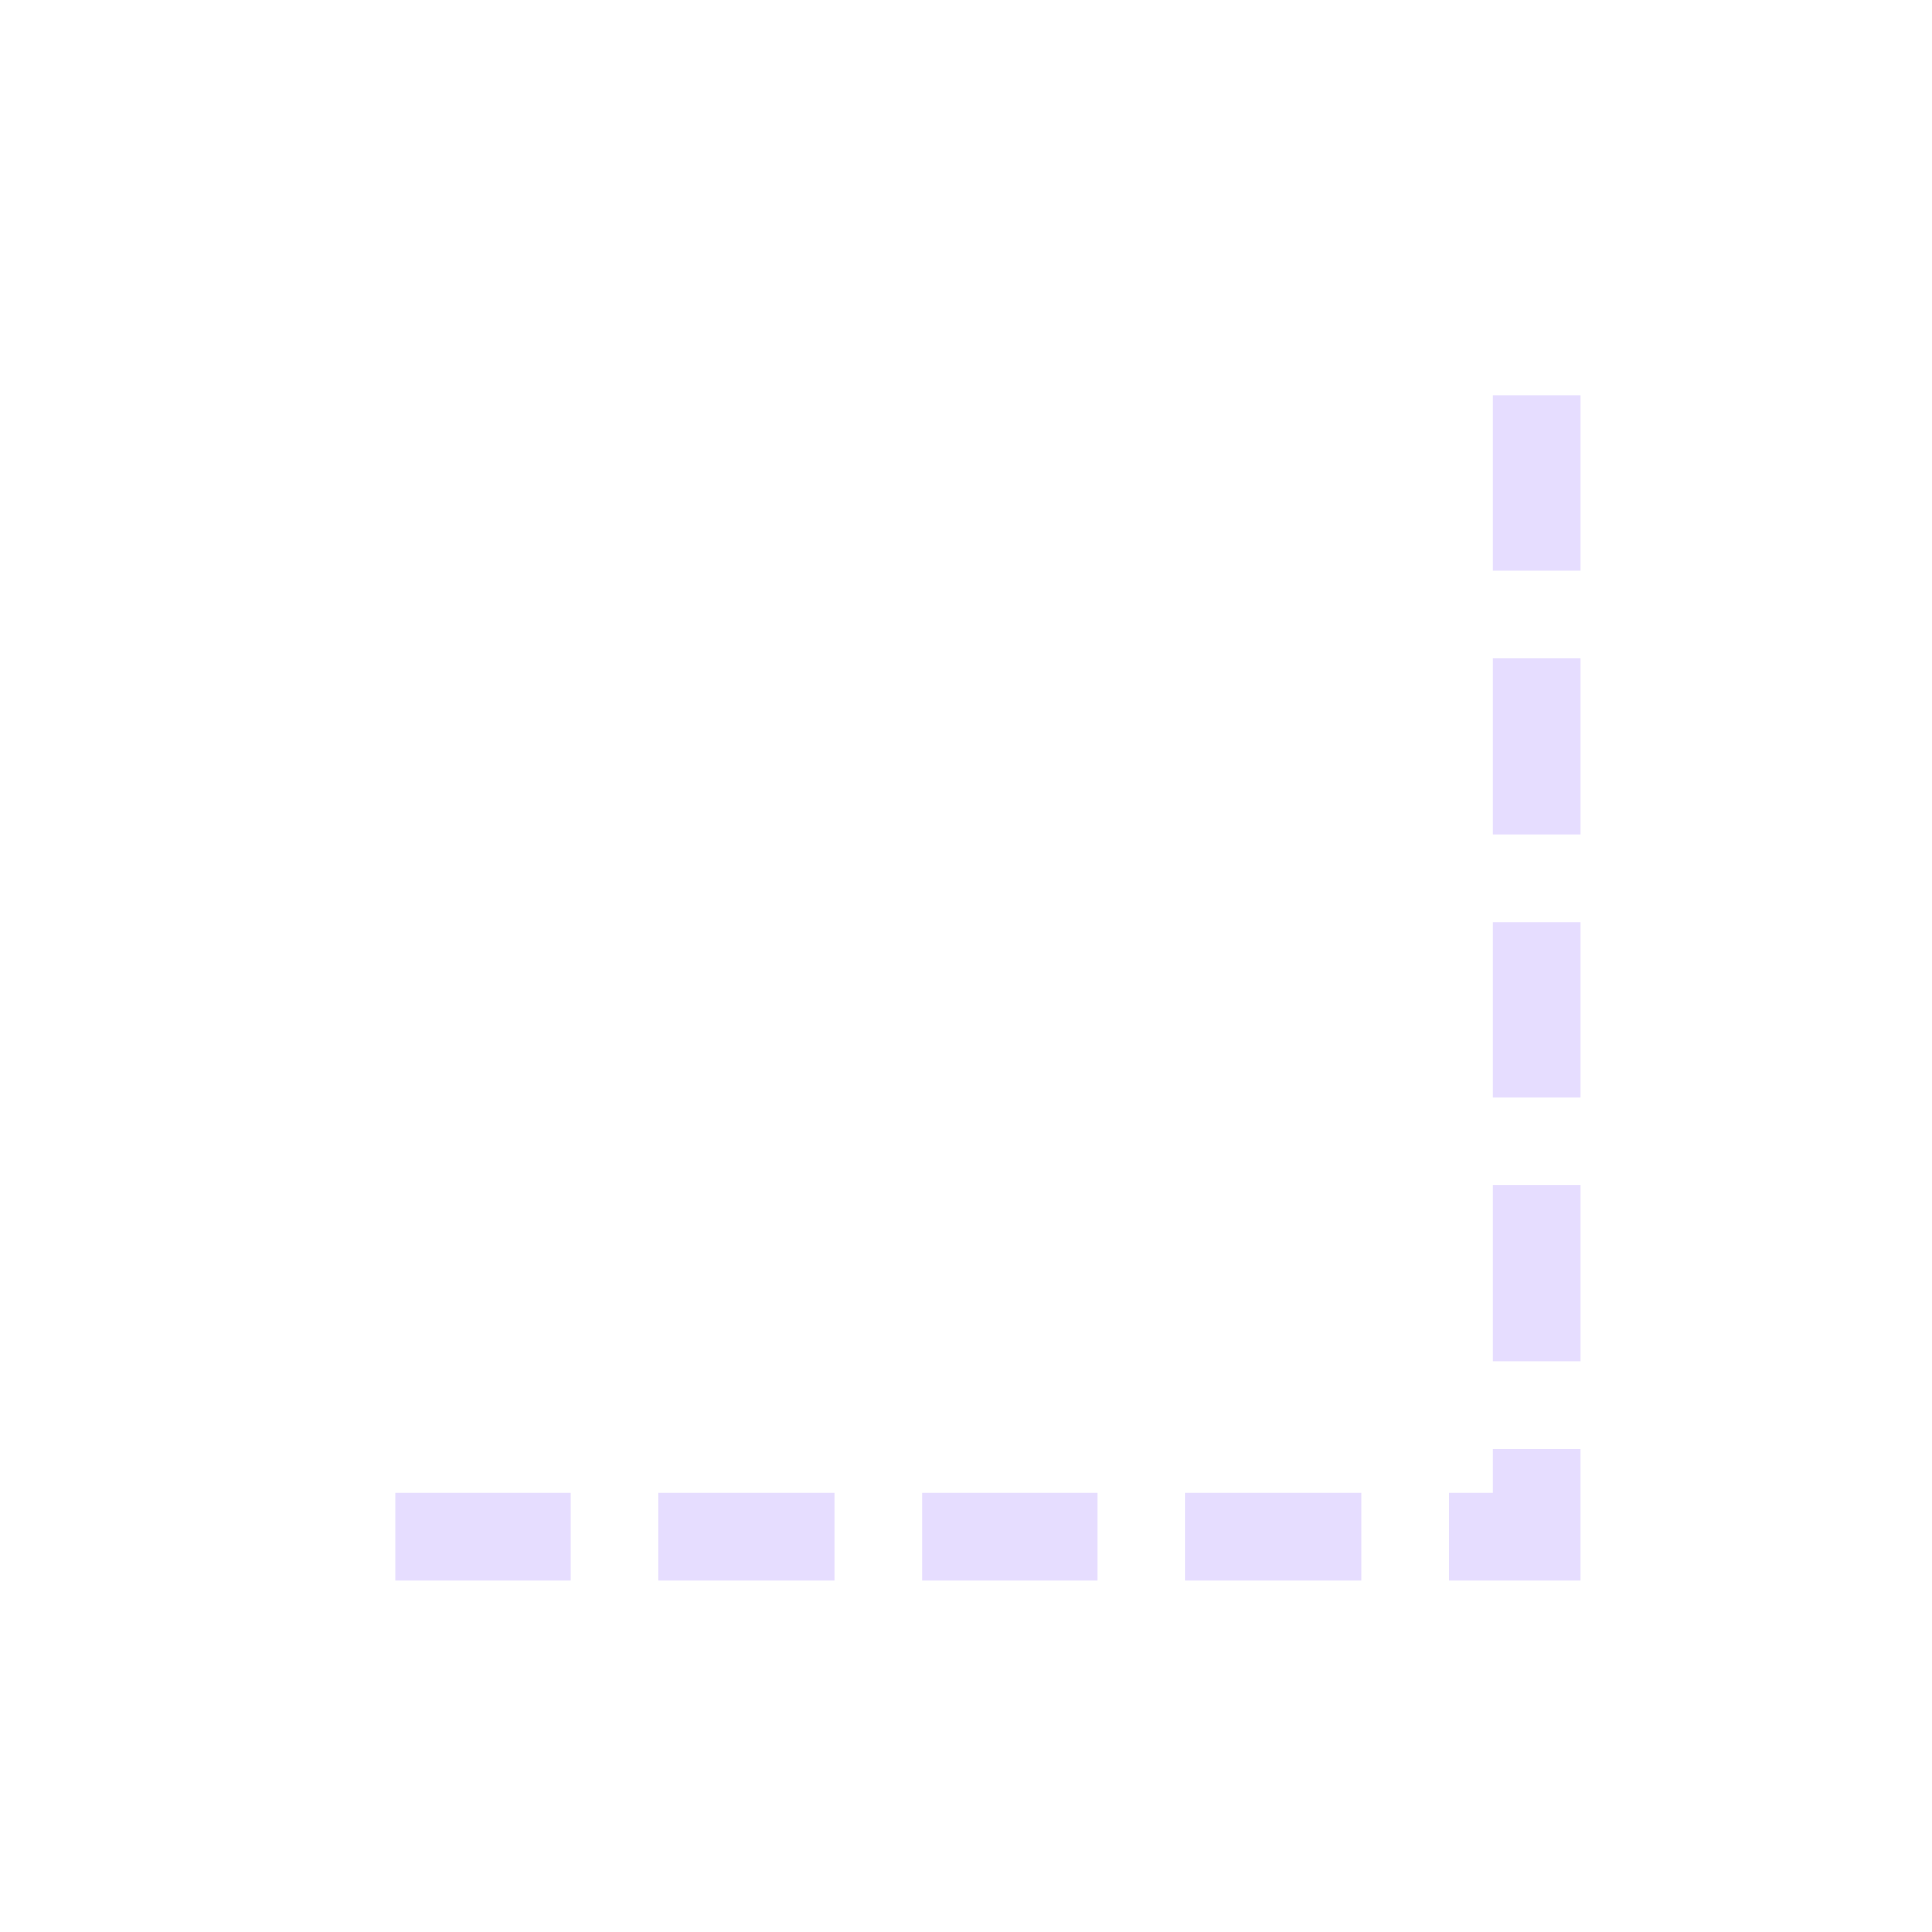 <svg height="22" viewBox="0 0 22 22" width="22" xmlns="http://www.w3.org/2000/svg">
  <path d="m14 1.5v.5 1 .5h1v-.5-1-.5zm0 3v.5 1 .5h1v-.5-1-.5zm0 3v.5 1 .5h1v-.5-1-.5zm0 3v.5 1 .5h1v-.5-1-.5zm0 3v.5h-.5v1h.5.5.5v-.5-.5-.5zm-12.5.5v1h.5 1 .5v-1h-.5-1zm3 0v1h.5 1 .5v-1h-.5-1zm3 0v1h.5 1 .5v-1h-.5-1zm3 0v1h.5 1 .5v-1h-.5-1z" fill="#e6ddff" transform="translate(3 3)"/>
</svg>
